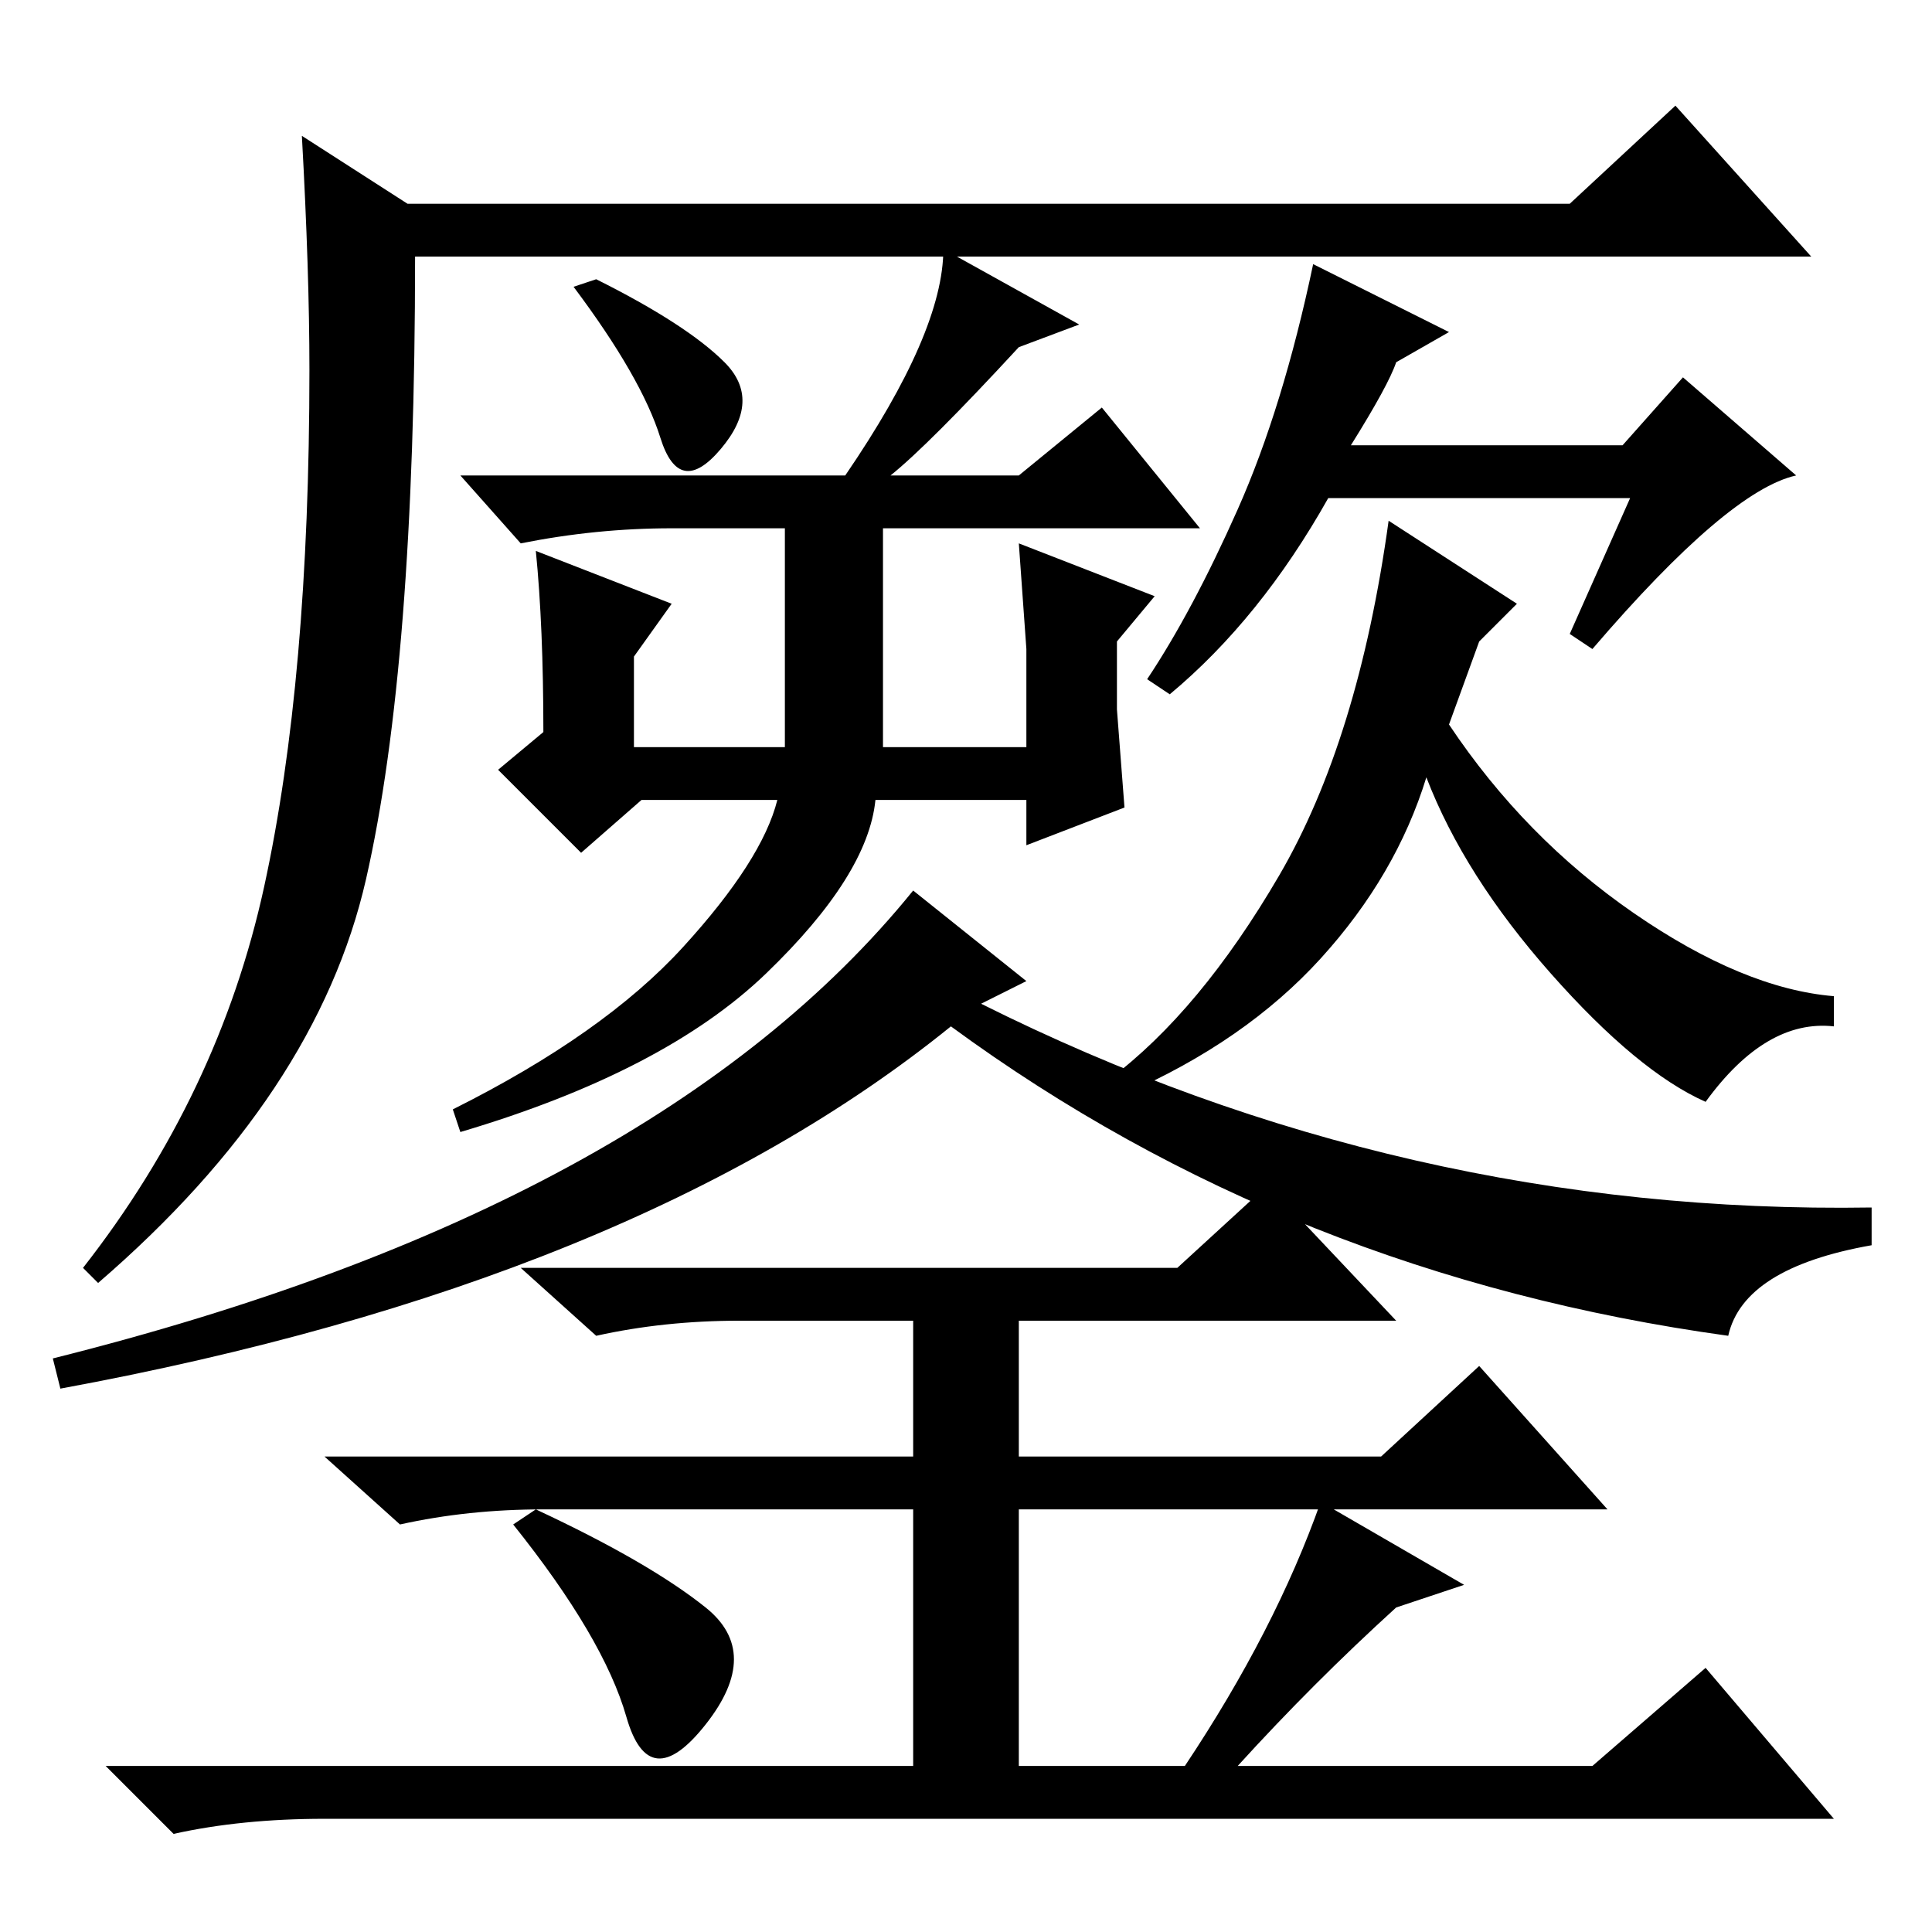 <?xml version="1.0" standalone="no"?>
<!DOCTYPE svg PUBLIC "-//W3C//DTD SVG 1.1//EN" "http://www.w3.org/Graphics/SVG/1.1/DTD/svg11.dtd" >
<svg xmlns="http://www.w3.org/2000/svg" xmlns:xlink="http://www.w3.org/1999/xlink" version="1.1" viewBox="0 -36 256 256">
  <g transform="matrix(1 0 0 -1 0 220)">
   <path fill="currentColor"
d="M40 238l14 -9h154l14 13l18 -20h-185q0 -54 -6.5 -82.5t-35.5 -53.5l-2 2q18 23 24 50.5t6 68.5q0 13 -1 31zM96 208q5 -5 -0.5 -11.5t-8 1.5t-11.5 20l3 1q12 -6 17 -11zM148 162l1 -13l-13 -5v6h-20q-1 -10 -14.5 -23t-40.5 -21l-1 3q20 10 30.5 21.5t12.5 19.5h-18
l-8 -7l-11 11l6 5q0 14 -1 24l18 -7l-5 -7v-12h20v29h-15q-10 0 -20 -2l-8 9h51q13 19 13 30l18 -10l-8 -3q-12 -13 -17 -17h17l11 9l13 -16h-42v-29h19v13l-1 14l18 -7l-5 -6v-9zM179 197h36l8 9l15 -13q-9 -2 -27 -23l-3 2l8 18h-40q-9 -16 -21 -26l-3 2q6 9 12 22.5
t10 32.5l18 -9l-7 -4q-1 -3 -6 -11zM192 160q10 -15 24.5 -25t26.5 -11v-4q-9 1 -17 -10q-9 4 -20.5 17t-16.5 26q-4 -13 -14 -24t-26 -18l-2 2q12 9 22.5 27t14.5 47l17 -11l-5 -5zM136 126l-6 -3q56 -28 118 -27v-5q-17 -3 -19 -12q-58 8 -103 41q-42 -34 -118 -48l-1 4
q80 20 114 62zM93.5 43q7.5 -6 0 -15.5t-10.5 1t-15 25.5l3 2q15 -7 22.5 -13zM185 43q-11 -10 -21 -21h47l15 13l17 -20h-200q-11 0 -20 -2l-9 9h107v34h-49q-10 0 -19 -2l-10 9h78v18h-23q-10 0 -19 -2l-10 9h87l12 11l17 -18h-50v-18h48l13 12l17 -19h-78v-34h22
q12 18 18 35l19 -11z" />
  </g>

</svg>
